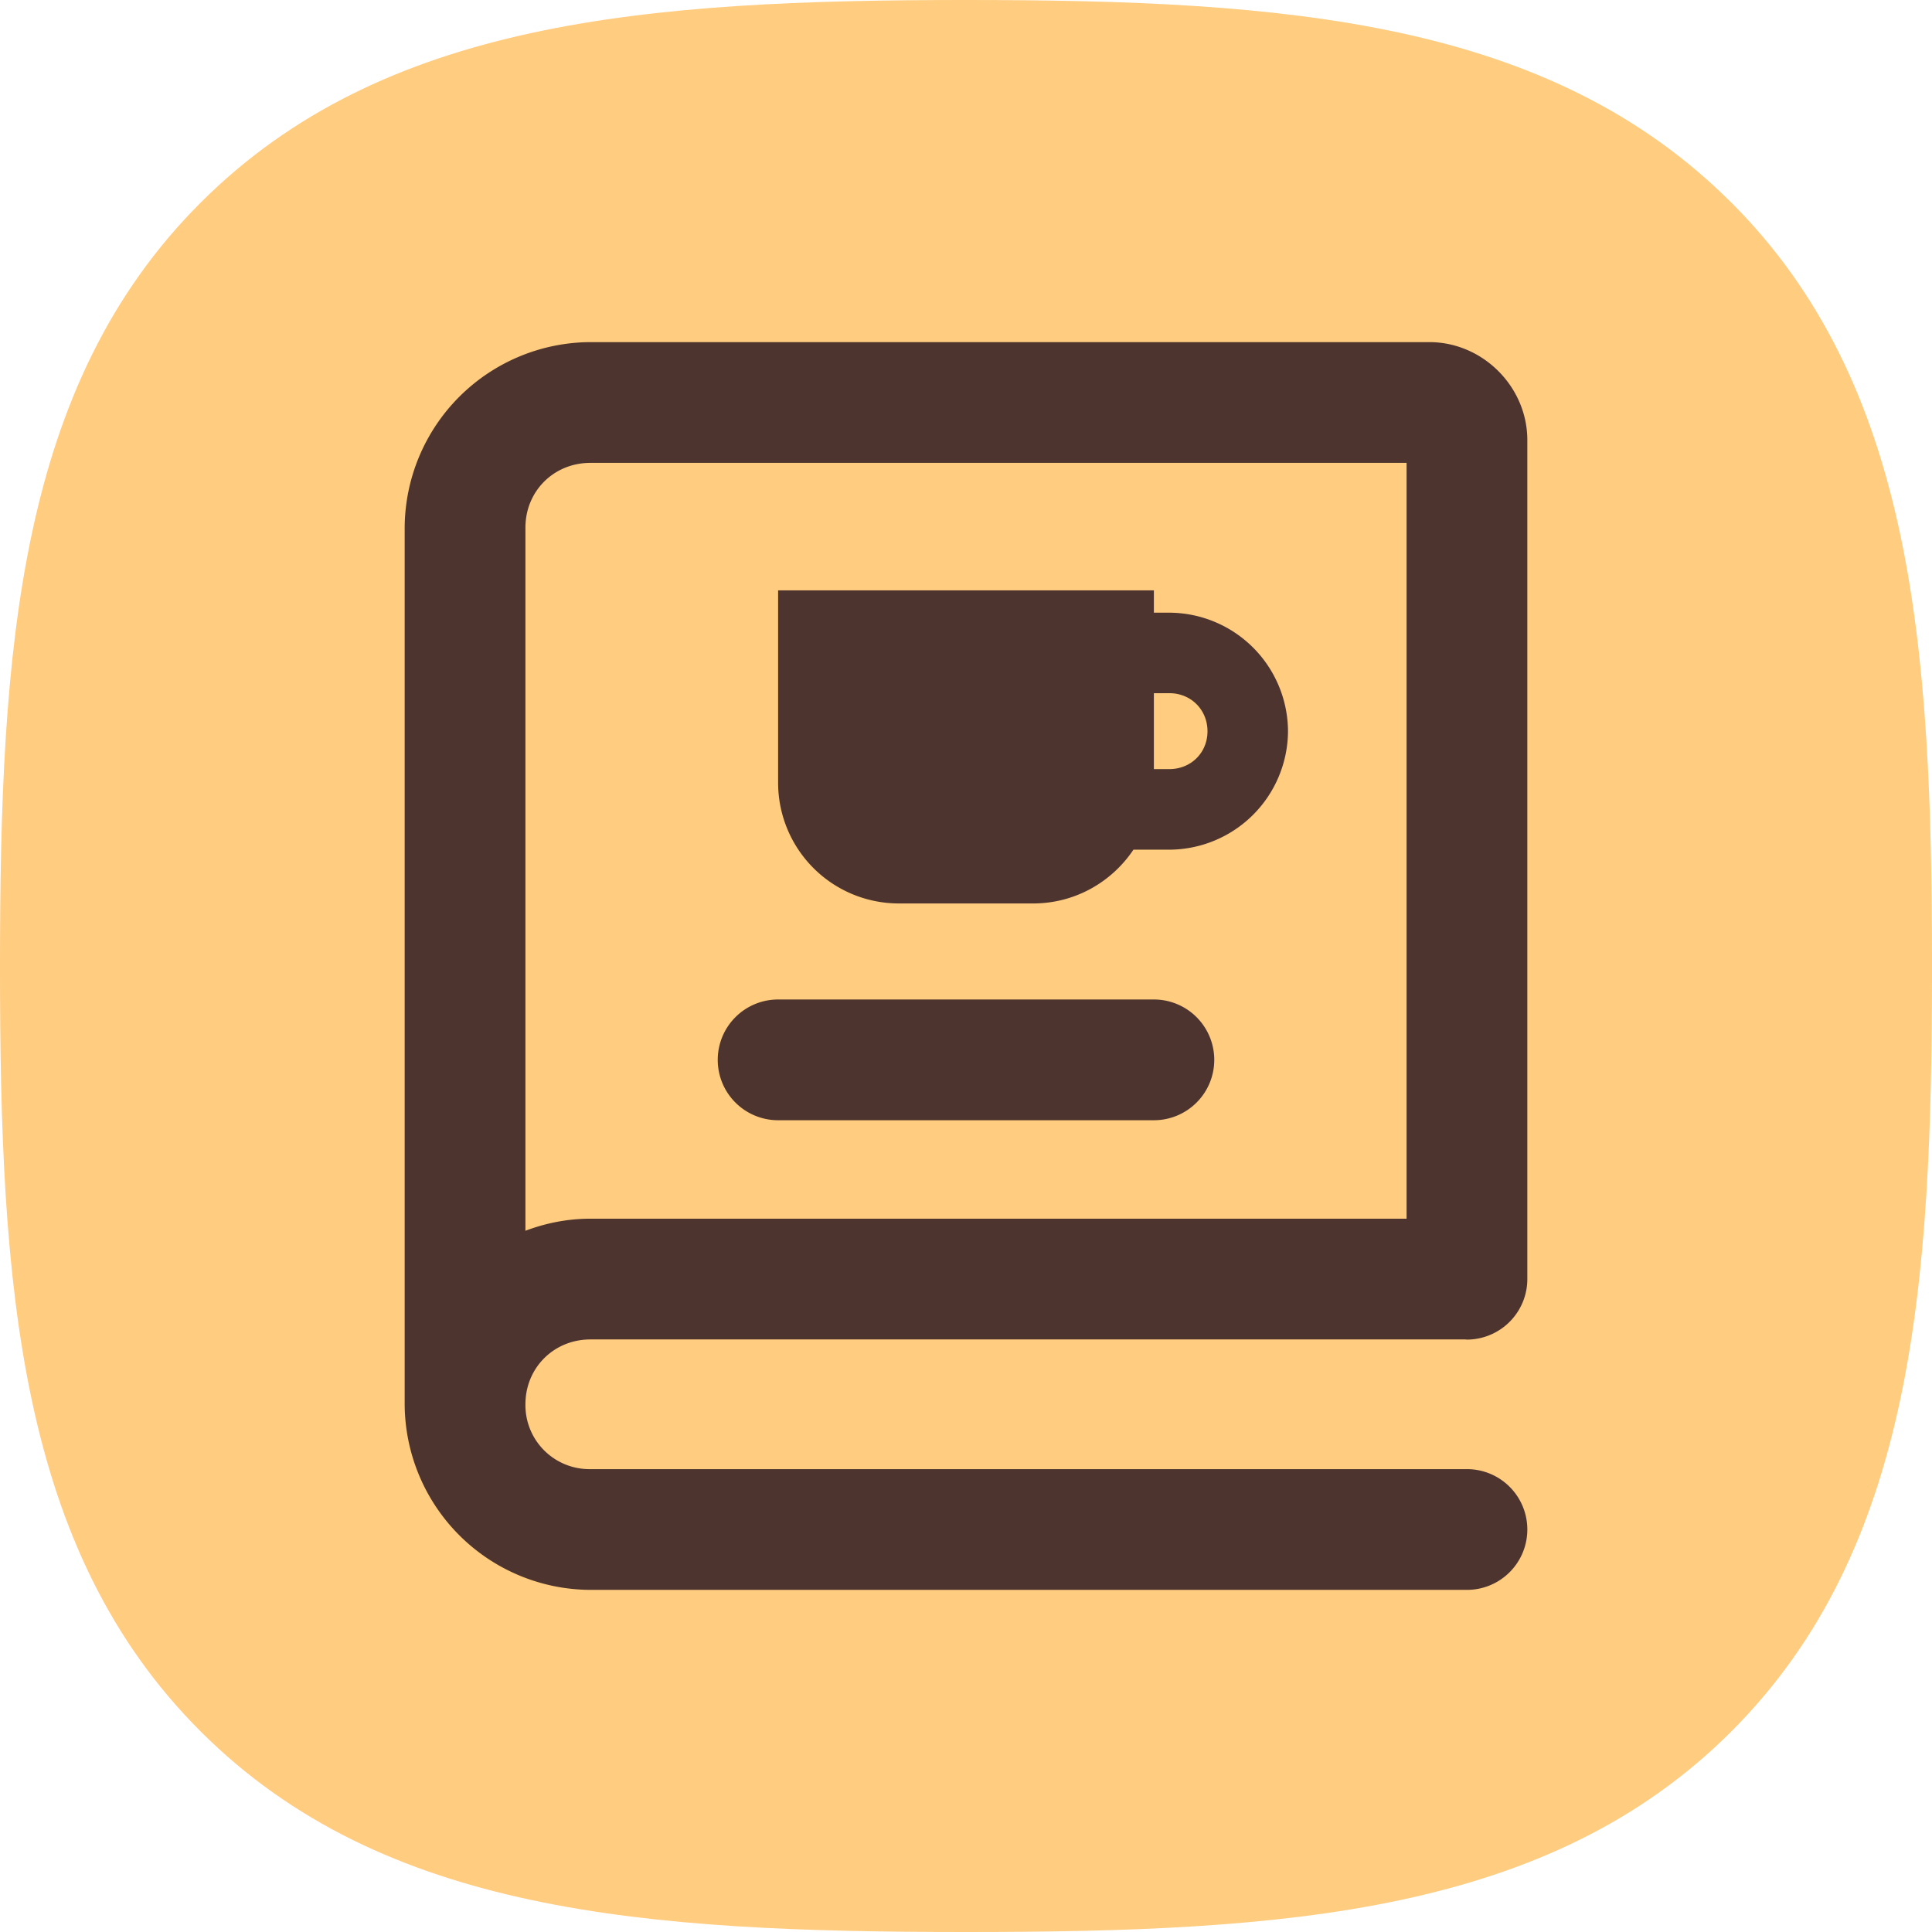<svg xmlns="http://www.w3.org/2000/svg" width="24" height="24" fill="none"><g clip-path="url(#a)"><path fill="#FFCC80" d="M21.498 2.508C19.235.252 15.979 0 12 0 8.016 0 4.756.255 2.493 2.517.23 4.777 0 8.033 0 12.012c0 3.98.23 7.236 2.493 9.497C4.757 23.771 8.017 24 12 24c3.983 0 7.243-.229 9.506-2.49C23.77 19.246 24 15.99 24 12.011c0-3.984-.233-7.243-2.502-9.504Z"/><path fill="#4e342e" d="M9.666 7.334v2.389a1.5 1.5 0 0 0 1.5 1.5h1.668c.52 0 .977-.266 1.246-.668h.447A1.48 1.48 0 0 0 16 9.084a1.48 1.48 0 0 0-1.473-1.473h-.193v-.277Zm4.668 1.277h.193c.267 0 .473.206.473.473s-.206.47-.473.47h-.193zm-4.668 3.805a.75.75 0 0 0-.75.75.75.75 0 0 0 .75.75h4.668a.75.75 0 0 0 .75-.75.75.75 0 0 0-.75-.75zM7.334 4.25a2.317 2.317 0 0 0-2.307 2.305v10.89a2.317 2.317 0 0 0 2.307 2.305h10.889a.75.75 0 0 0 .75-.75.75.75 0 0 0-.75-.75H7.334a.795.795 0 0 1-.807-.805c0-.453.353-.806.807-.806h10.87l.019.002a.753.753 0 0 0 .693-.465.75.75 0 0 0 .057-.285.75.75 0 0 0 0-.002V5.467c0-.663-.554-1.217-1.217-1.217Zm0 1.5h10.139v9.389H7.334c-.284 0-.555.055-.807.15V6.555c0-.454.353-.805.807-.805Z" color="#000" style="-inkscape-stroke:none"/></g><defs><clipPath id="a"><rect width="24" height="24" fill="#fff" rx="4"/></clipPath></defs></svg>